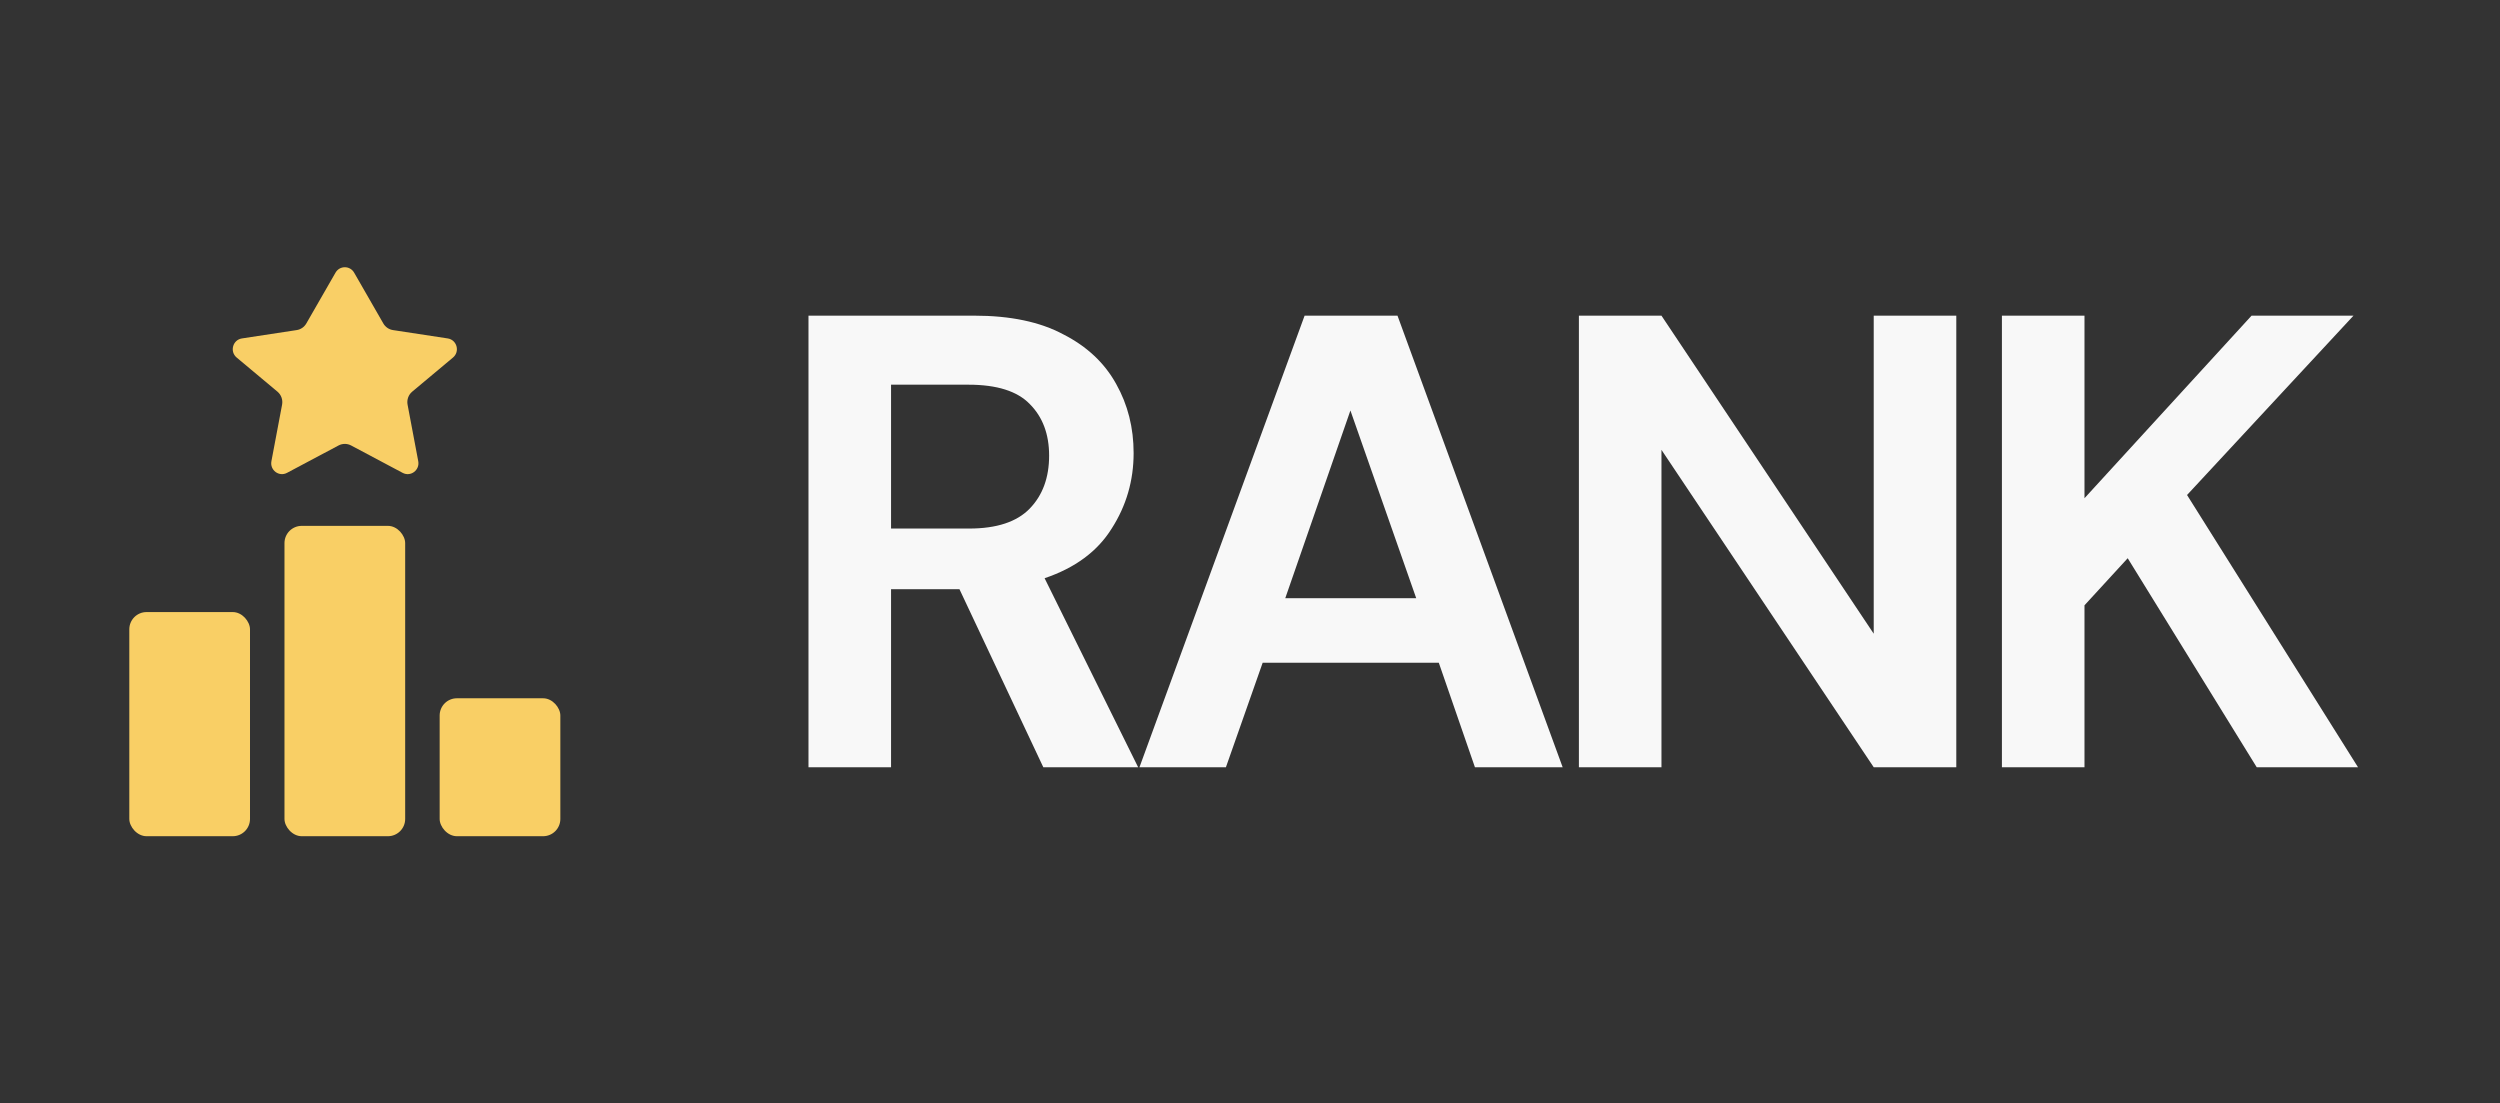 <svg width="145" height="64" viewBox="0 0 145 64" fill="none" xmlns="http://www.w3.org/2000/svg">
<rect x="0" y="0" width="145" height="64" fill="#333333" stroke="none"/>
<path d="M20.54 15.814C20.299 15.395 19.701 15.395 19.46 15.814L17.766 18.762C17.647 18.968 17.441 19.11 17.207 19.145L14.032 19.629C13.498 19.711 13.311 20.39 13.727 20.738L16.092 22.716C16.311 22.899 16.414 23.188 16.361 23.47L15.742 26.75C15.644 27.269 16.184 27.672 16.646 27.426L19.636 25.837C19.864 25.716 20.136 25.716 20.364 25.837L23.354 27.426C23.816 27.672 24.356 27.269 24.258 26.75L23.639 23.47C23.586 23.188 23.689 22.899 23.908 22.716L26.273 20.738C26.689 20.39 26.502 19.711 25.968 19.629L22.793 19.145C22.559 19.11 22.353 18.968 22.234 18.762L20.54 15.814Z" fill="#F9CF66"/>
<rect x="16.5" y="30.5" width="7" height="18" rx="1" fill="#F9CF65"/>
<rect x="7.5" y="35.5" width="7" height="13" rx="1" fill="#F9CF65"/>
<rect x="25.5" y="40.5" width="7" height="8" rx="1" fill="#F9CF65"/>
<path d="M46.892 44.5V18.308H56.508C58.603 18.308 60.325 18.67 61.672 19.393C63.044 20.092 64.066 21.052 64.74 22.274C65.413 23.472 65.75 24.806 65.75 26.278C65.75 27.874 65.326 29.334 64.478 30.656C63.655 31.978 62.358 32.938 60.587 33.537L66.012 44.5H60.512L55.648 34.173H51.681V44.5H46.892ZM51.681 30.656H56.209C57.805 30.656 58.978 30.269 59.726 29.496C60.474 28.723 60.849 27.7 60.849 26.427C60.849 25.18 60.474 24.183 59.726 23.434C59.003 22.686 57.818 22.312 56.171 22.312H51.681V30.656ZM66.089 44.5L75.667 18.308H81.055L90.634 44.5H85.546L83.45 38.438H73.235L71.103 44.5H66.089ZM74.545 34.697H82.141L78.324 23.808L74.545 34.697ZM91.576 44.5V18.308H96.365L108.676 36.755V18.308H113.465V44.5H108.676L96.365 26.091V44.5H91.576ZM116.111 44.5V18.308H120.9V28.897L130.591 18.308H136.503L126.849 28.71L136.765 44.5H130.89L123.407 32.377L120.9 35.108V44.5H116.111Z" fill="#F8F8F8"/>
</svg>
